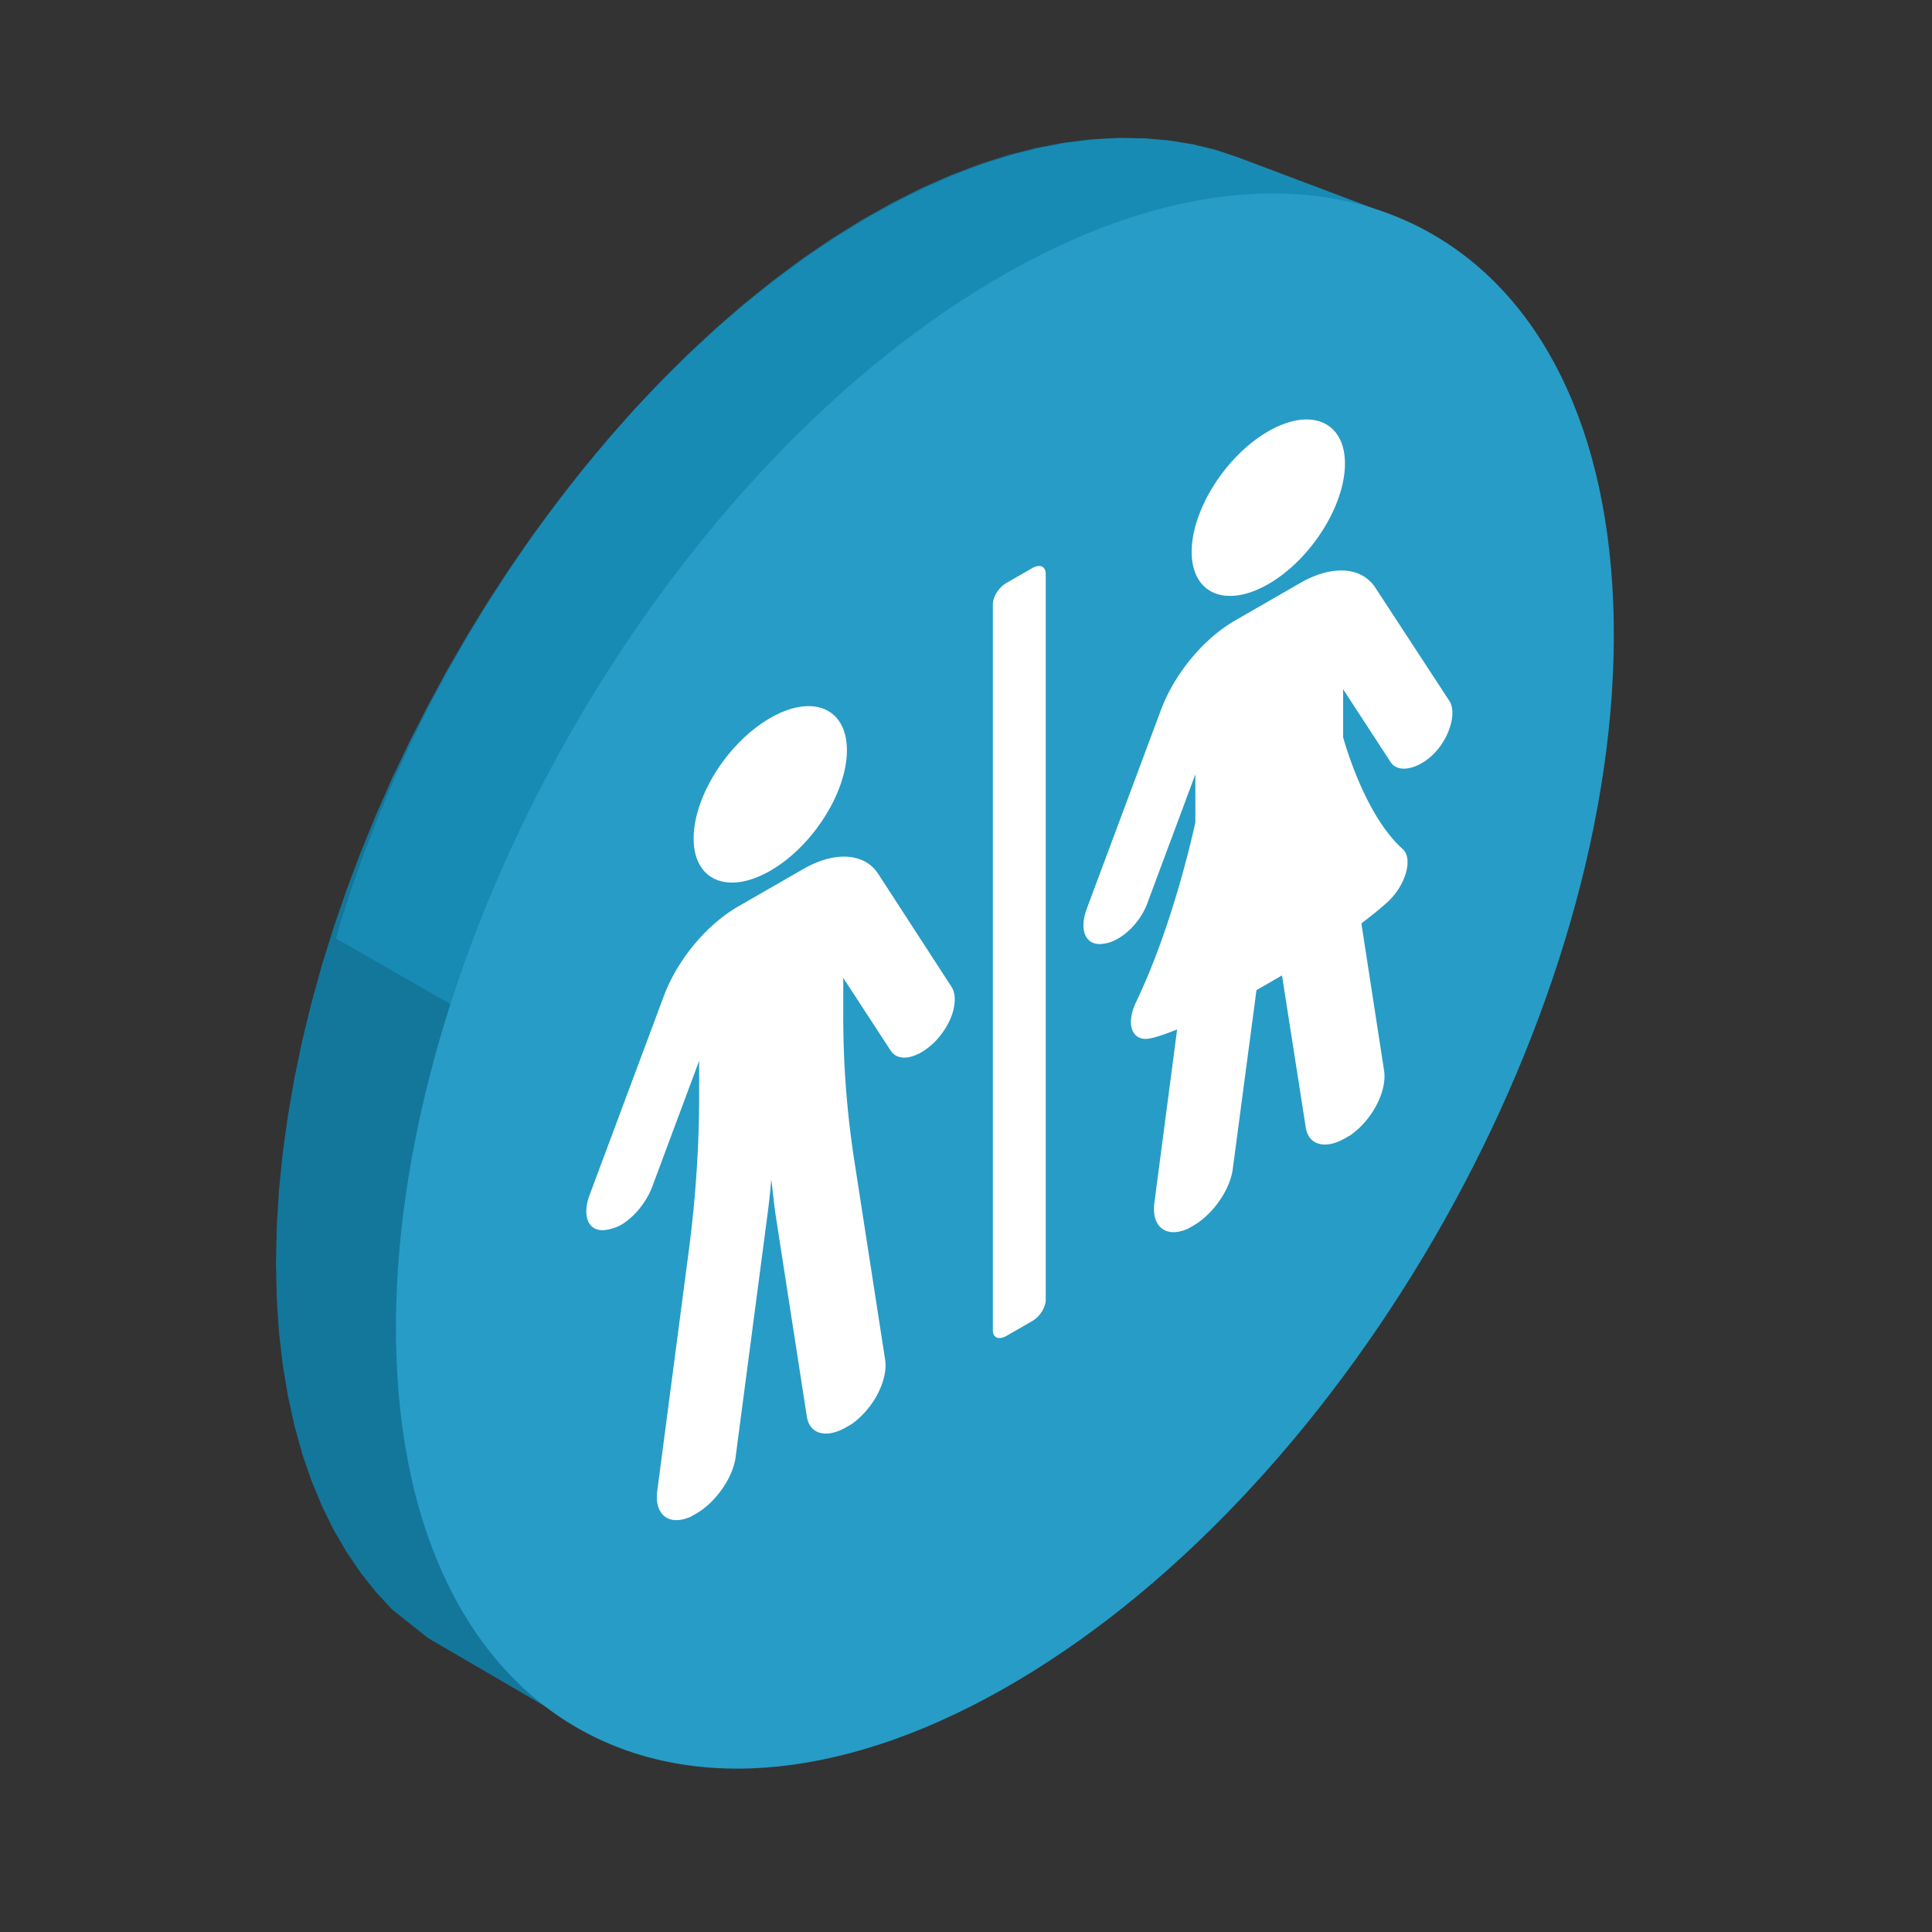 <svg height="70" viewBox="0 0 70 70" width="70" xmlns="http://www.w3.org/2000/svg">
    <rect x="0" y="0" width="70" height="70" fill="#333333" stroke="none"/>
    <g fill="none" fill-rule="evenodd">
        <path
            d="M40.409 5l-.94.055-.962.12-.985.189-1.008.258-1.026.328-1.043.399-1.065.469-1.076.544-1.09.614-1.093.682-1.077.734-1.062.793-1.044.841-1.025.89-1.006.938-.985.98-.964 1.021-.94 1.063-.914 1.1-.887 1.135-.863 1.164-.832 1.196-.802 1.223-.769 1.25-.737 1.27-.701 1.294-.668 1.31-.631 1.324-.591 1.339-.551 1.35-.51 1.357-.47 1.365-.426 1.366-.38 1.371-.334 1.368-.284 1.366-.236 1.36-.188 1.35-.136 1.342-.081 1.328L10 45.759l.027 1.28.081 1.23.136 1.178.188 1.131.236 1.078.284 1.025.335.972.38.918.425.862.47.808.51.752.55.692.592.637 1.299 1.03 5.303 3.095h.427l-1.019-.843-.552-.694-.512-.75-.467-.809-.426-.862-.378-.918-.335-.972-.286-1.027-.238-1.075-.184-1.13-.136-1.18-.082-1.231-.027-1.278.027-1.312.082-1.33.136-1.341.184-1.352.238-1.36.286-1.364.335-1.369.378-1.369.426-1.368.467-1.364.512-1.36.552-1.348.592-1.34.628-1.325.668-1.31.702-1.29.738-1.271.77-1.25.801-1.224.832-1.194.86-1.166.89-1.135.915-1.098.94-1.061.962-1.026.986-.982 1.006-.936 1.026-.888 1.043-.844 1.063-.789 1.077-.738 1.092-.68 1.09-.616 1.077-.541 1.062-.47 1.045-.397 1.026-.328 1.007-.26.985-.187.963-.122.94-.053.915.014.887.078.86.144.833.208.8.274-6.6-3.92-.801-.274-.832-.206-.861-.146-.888-.078z"
            fill="#13779B" />
        <path
            d="M50.515 7.834l-5.707-2.151-.787-.26-.816-.197-.85-.138-.872-.075-.9-.013-.924.052-.947.114-.97.182-.99.244-1.01.312-1.026.38-1.047.446-1.06.52-1.072.584-1.075.65-1.06.698-1.044.755-1.027.801-1.009.847-.99.894-.97.932-.948.974-.923 1.011-.9 1.048-.873 1.078-.849 1.111-.819 1.139-.788 1.165-.756 1.189-.727 1.21-.689 1.232-.657 1.245-.62 1.263-.582 1.275-.542 1.284-.503 1.294-.46 1.3-.42 1.301-.132.469 6.493 3.728.133-.464.42-1.303.46-1.298.502-1.295.544-1.284.581-1.276.619-1.262.657-1.248.69-1.229.727-1.21.757-1.189.788-1.167.818-1.136.847-1.111.875-1.08.9-1.046.924-1.013.947-.974.97-.935.99-.891 1.01-.847 1.027-.803 1.045-.751 1.059-.702 1.074-.649 1.073-.586 1.06-.515 1.044-.448 1.027-.378 1.011-.313.99-.247.97-.178.947-.118.924-.049.9.014.873.074.847.137.818.199z"
            fill="#188BB5" />
        <path
            d="M14.35 48.621c-.243-14.011 9.44-31.219 21.622-38.437 12.18-7.215 22.252-1.716 22.496 12.297.243 14.005-9.434 31.206-21.614 38.422-12.182 7.22-22.26 1.723-22.504-12.282z"
            fill="#279CC6" />
        <path
            d="M37.394 20.587l-.926.533c-.297.17-.495.516-.495.78v26.292c0 .296.231.36.495.209l.926-.533c.297-.17.495-.516.495-.78V20.796c0-.264-.198-.38-.495-.209M45.953 15.627c1.534-.882 2.777-.358 2.777 1.17s-1.243 3.483-2.777 4.366c-1.533.882-2.776.359-2.776-1.17s1.243-3.483 2.776-4.366M52.497 25.37l-2.677-4.094c-.495-.736-1.553-.819-2.71-.153l-2.346 1.35c-1.157.666-2.215 1.934-2.71 3.274l-2.677 7.174c-.297.797-.033 1.37.595 1.273.628-.065 1.355-.747 1.619-1.525l1.719-4.614v1.746c-.397 1.777-1.124 4.37-2.149 6.508-.396.822-.132 1.46.53 1.31.264-.053.594-.177.958-.32l-.827 6.307c-.099.848.43 1.268 1.223.91l.199-.114c.693-.399 1.321-1.288 1.42-2.037l.86-6.491.463-.266.462-.267.86 5.503c.099.667.727.8 1.42.4l.199-.113c.793-.556 1.322-1.585 1.223-2.319l-.826-5.356c.363-.275.66-.512.958-.782.66-.612.925-1.587.529-1.92-1.025-.925-1.752-2.681-2.148-4.034v-1.747l1.718 2.636c.198.314.661.311 1.124.045.165-.096.363-.243.529-.437.495-.548.76-1.426.462-1.847M27.909 26.014c1.533-.882 2.776-.36 2.776 1.17 0 1.528-1.243 3.482-2.776 4.365-1.533.882-2.777.359-2.777-1.17 0-1.528 1.244-3.483 2.777-4.365M31.808 31.644c-.495-.736-1.553-.82-2.71-.154l-2.346 1.35c-1.156.667-2.214 1.934-2.71 3.274l-2.677 7.175c-.297.797-.033 1.37.595 1.272a1.65 1.65 0 0 0 .529-.173c.462-.266.892-.777 1.123-1.338l1.719-4.614v1.285c0 1.845-.132 3.8-.397 5.764l-1.123 8.554c-.1.848.43 1.269 1.223.91l.198-.113c.694-.4 1.321-1.289 1.42-2.038l1.124-8.554c.067-.5.133-1.032.166-1.512.066.457.1.899.165 1.322l1.124 7.26c.099.669.727.801 1.421.402l.198-.114c.793-.555 1.322-1.585 1.223-2.319l-1.124-7.26a34.066 34.066 0 0 1-.396-5.308v-1.284l1.718 2.635c.298.455 1.025.267 1.62-.34.628-.657.859-1.515.594-1.956l-2.677-4.126z"
            fill="#FFF" />
    </g>
</svg>
